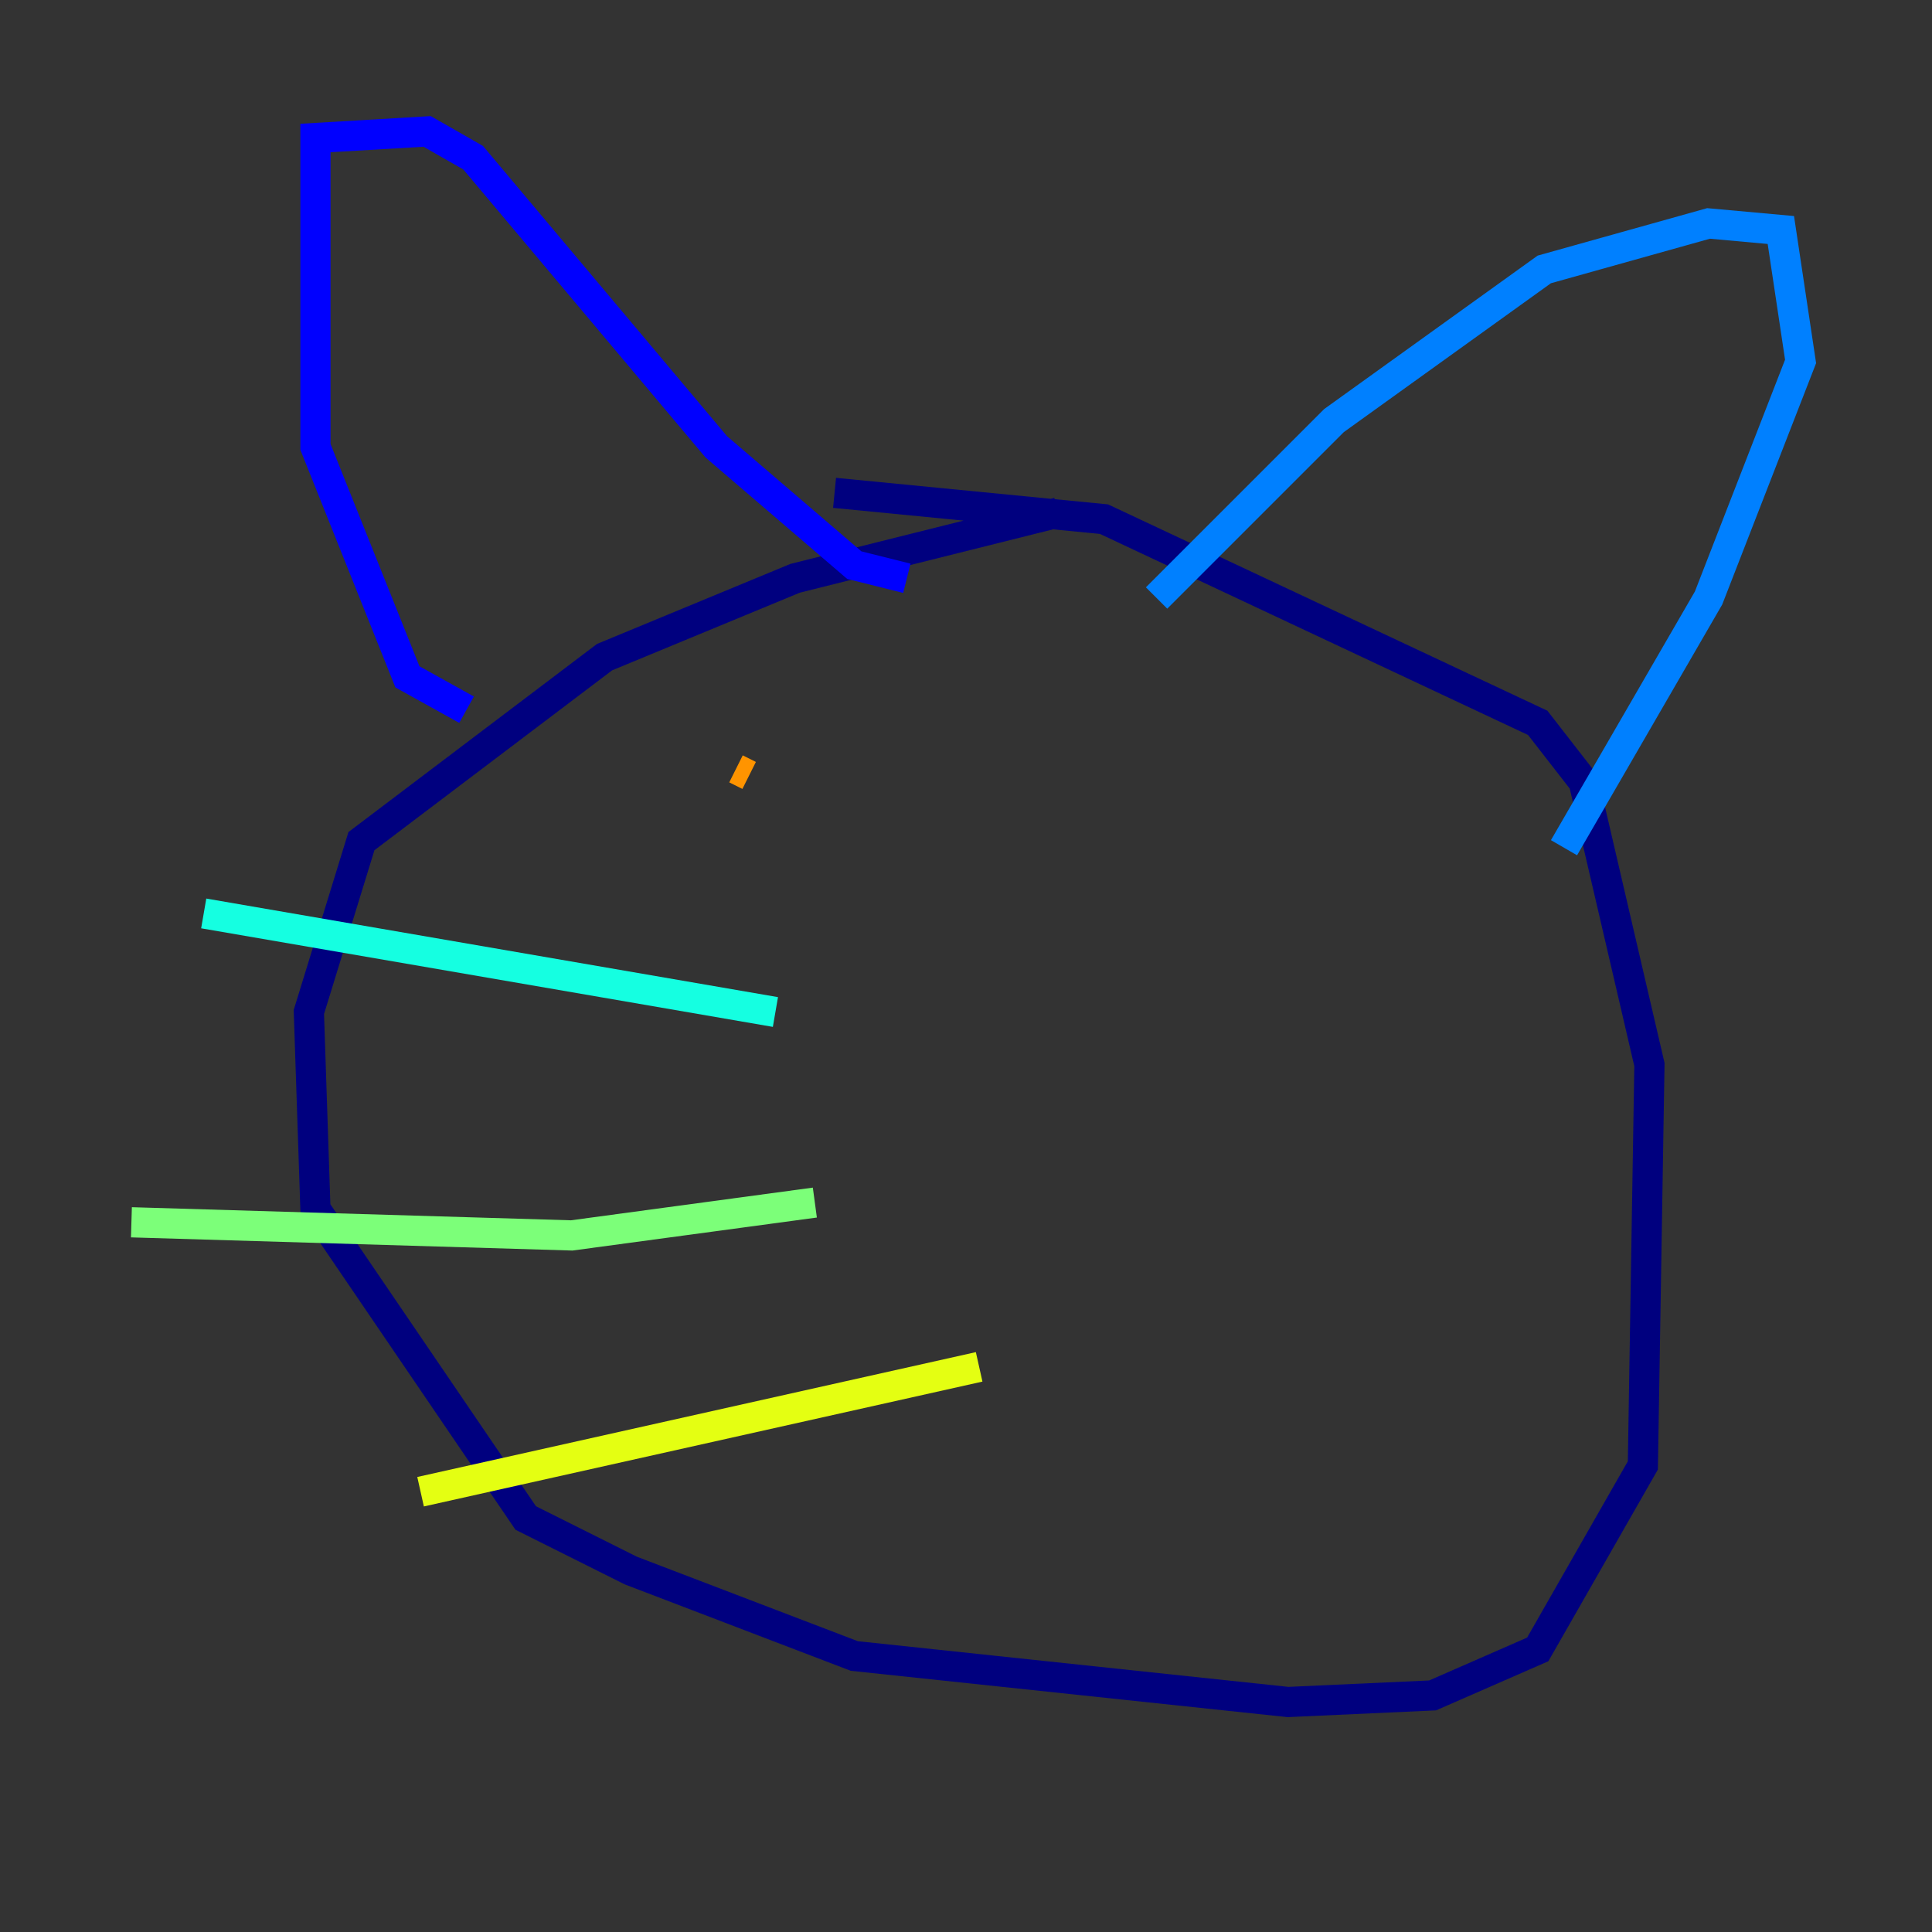 <?xml version="1.0" encoding="utf-8" ?>
<svg baseProfile="tiny" height="128" version="1.2" viewBox="0,0,128,128" width="128" xmlns="http://www.w3.org/2000/svg" xmlns:ev="http://www.w3.org/2001/xml-events" xmlns:xlink="http://www.w3.org/1999/xlink"><rect x="0" y="0" width="128" height="128" fill="#333333" stroke="none"/><defs /><polyline fill="none" points="70.095,33.959 52.68,38.313 40.054,43.537 23.946,55.728 20.463,67.048 20.898,80.109 34.83,100.571 41.796,104.054 56.599,109.714 85.333,112.762 94.912,112.326 101.878,109.279 108.844,97.088 109.279,70.531 104.925,51.809 101.878,47.891 73.143,34.395 55.292,32.653" stroke="#00007f" stroke-width="2" /><polyline fill="none" points="30.912,47.02 26.993,44.843 20.898,29.605 20.898,9.143 28.299,8.707 31.347,10.449 47.456,29.605 56.599,37.442 60.082,38.313" stroke="#0000ff" stroke-width="2" /><polyline fill="none" points="76.626,39.619 88.381,27.864 102.313,17.85 113.197,14.803 117.986,15.238 119.293,23.946 113.197,39.619 103.619,56.163" stroke="#0080ff" stroke-width="2" /><polyline fill="none" points="51.374,67.048 13.497,60.517" stroke="#15ffe1" stroke-width="2" /><polyline fill="none" points="53.986,79.674 37.878,81.85 8.707,80.98" stroke="#7cff79" stroke-width="2" /><polyline fill="none" points="64.871,90.558 27.864,98.83" stroke="#e4ff12" stroke-width="2" /><polyline fill="none" points="48.762,50.939 49.633,51.374" stroke="#ff9400" stroke-width="2" /><polyline fill="none" points="91.429,59.646 91.429,59.646" stroke="#ff1d00" stroke-width="2" /><polyline fill="none" points="86.639,57.469 86.639,57.469" stroke="#7f0000" stroke-width="2" /></svg>
